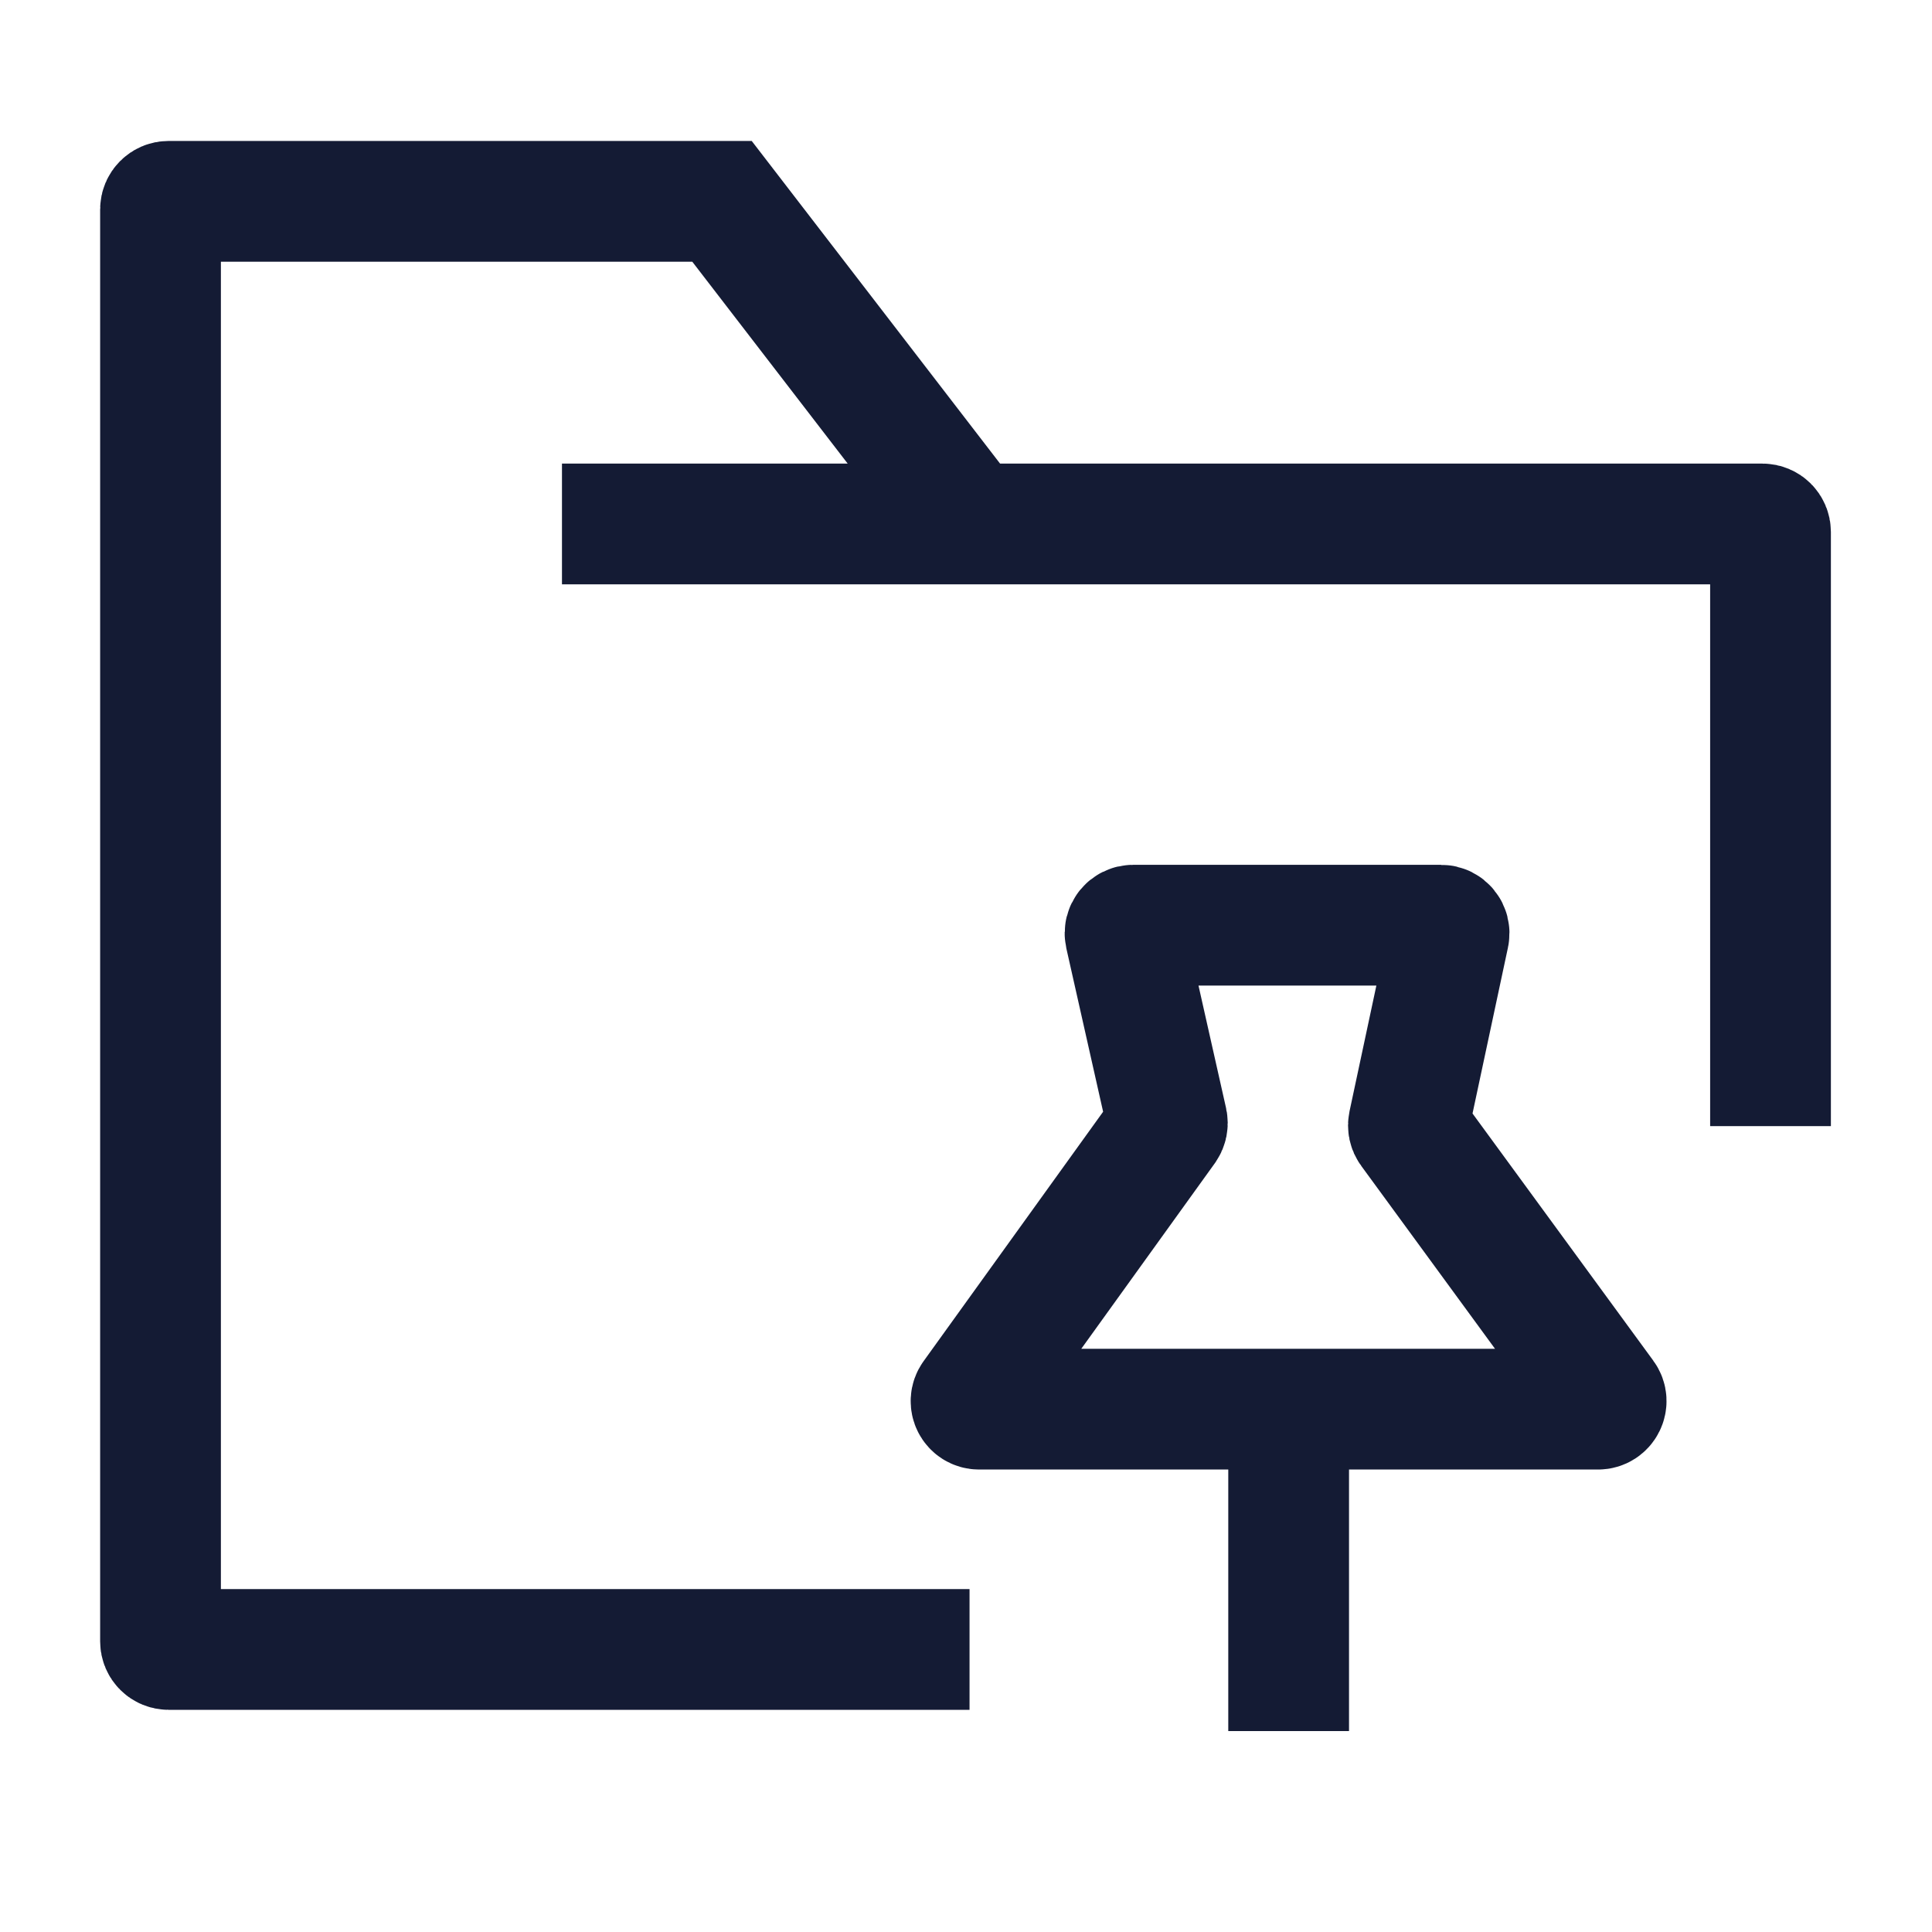 <svg width="24" height="24" viewBox="0 0 24 24" fill="none" xmlns="http://www.w3.org/2000/svg">
<path d="M6.981 6.509H21.894C21.949 6.509 21.994 6.554 21.994 6.609V13.989M12.044 20.49H2.094C2.039 20.49 1.994 20.446 1.994 20.39L1.994 2.601C1.994 2.546 2.039 2.501 2.094 2.501L8.969 2.501L12.054 6.509" stroke="#141B34" stroke-width="1.5"/>
<path d="M16.008 17.505H19.852C19.933 17.505 19.981 17.412 19.933 17.346L17.515 14.04C17.498 14.017 17.492 13.988 17.498 13.96L17.999 11.614C18.012 11.552 17.965 11.493 17.901 11.493H14.076C14.012 11.493 13.964 11.553 13.978 11.615L14.499 13.93C14.505 13.958 14.499 13.987 14.483 14.011L12.082 17.347C12.034 17.413 12.081 17.505 12.163 17.505H16.008ZM16.008 17.505V21.504" stroke="#141B34" stroke-width="1.5"/>
</svg>
